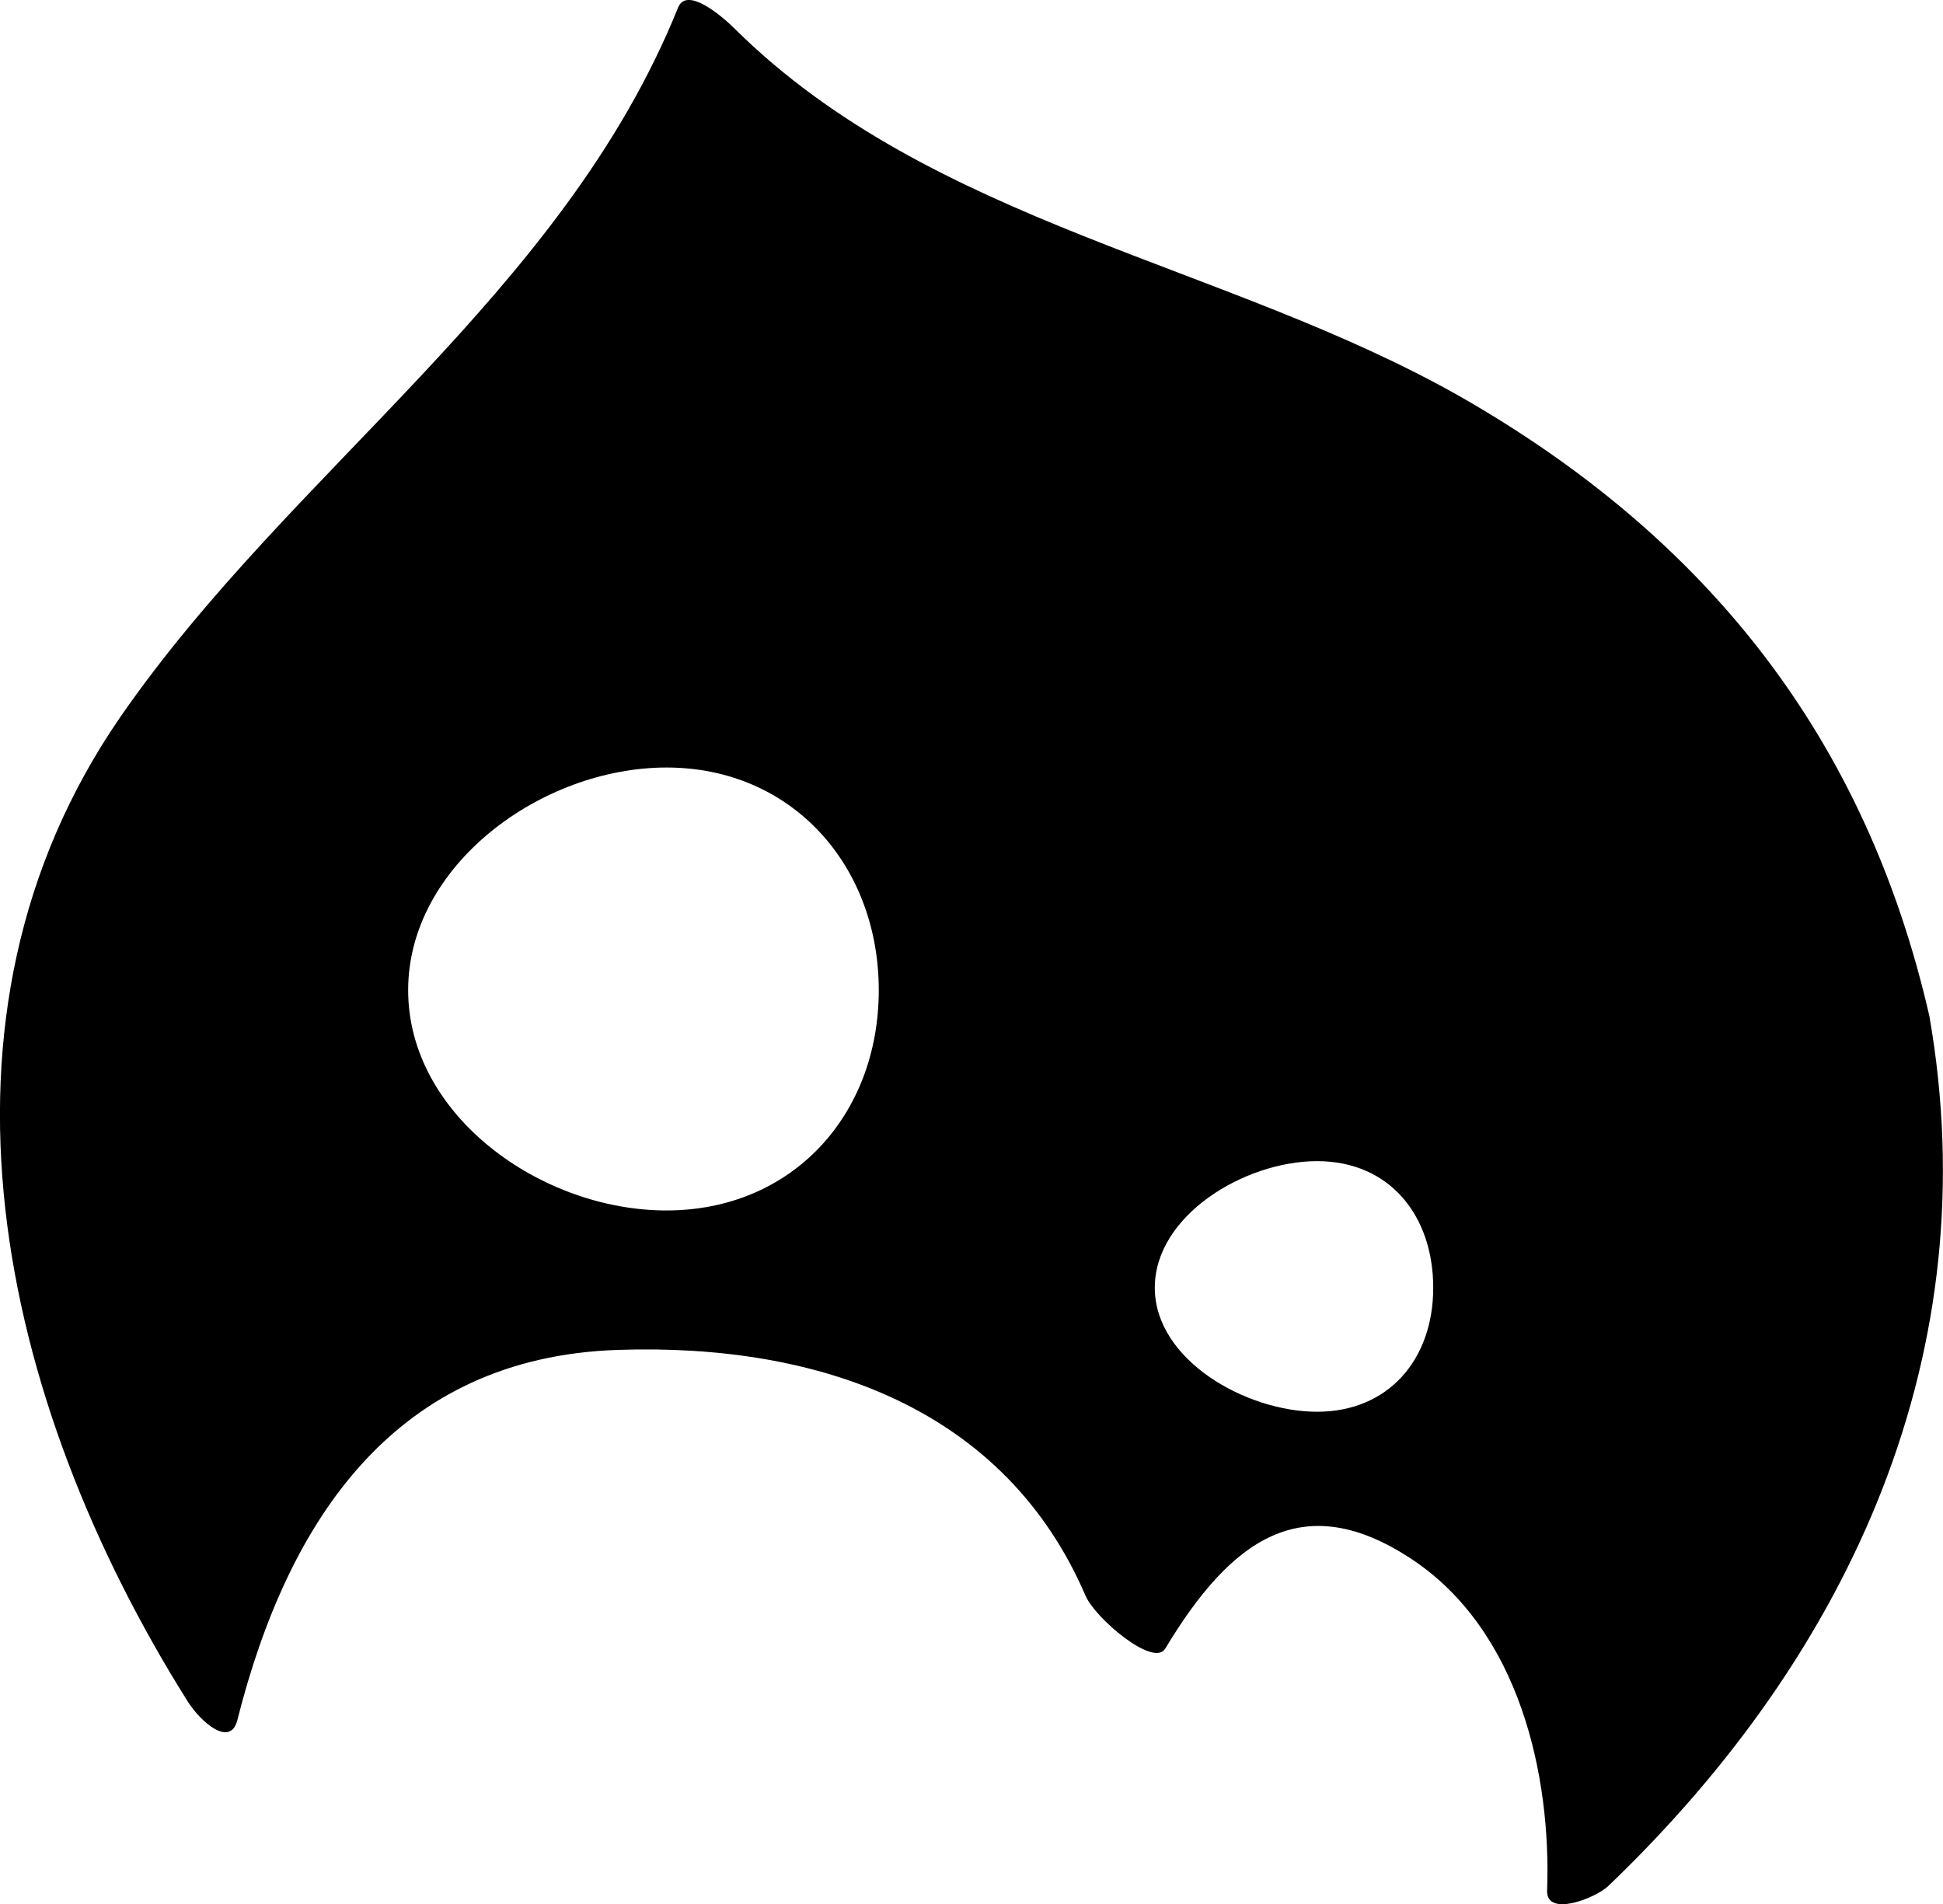 <svg xmlns="http://www.w3.org/2000/svg" viewBox="0 0 130.01 127.42"><title>logo</title><g id="Lag_2" data-name="Lag 2"><g id="Lag_1-2" data-name="Lag 1"><path d="M129.1,68c-4.26-18.62-14.86-32-31.37-41.45C82,17.62,62.36,15,49.17,1.93c-.88-.87-3.22-2.87-3.8-1.42C37.66,19.65,19.53,31.39,8.08,47.94c-13.92,20.13-8.17,45.79,4.47,65.9.87,1.39,2.86,3.12,3.33,1.27,3.38-13.4,10.55-24.29,25.48-24.78,13.53-.45,25.9,3.95,31.28,16.46.64,1.49,4.55,4.82,5.33,3.53,4.4-7.33,9.21-10.79,16.47-6s9.36,14.54,9.08,22.18c-.07,1.82,3.23.53,4.1-.3C124,110.51,133,90.36,129.1,68ZM95.9,86.17c0,4.81-3,8.3-7.77,8.3S77.27,91,77.27,86.17s6-8.47,10.86-8.47S95.9,81.35,95.9,86.17ZM58.8,66.26C58.8,74.62,53,81,44.59,81S27.31,74.62,27.31,66.26s8.92-14.9,17.29-14.9S58.8,57.89,58.8,66.26Z"/></g></g></svg>